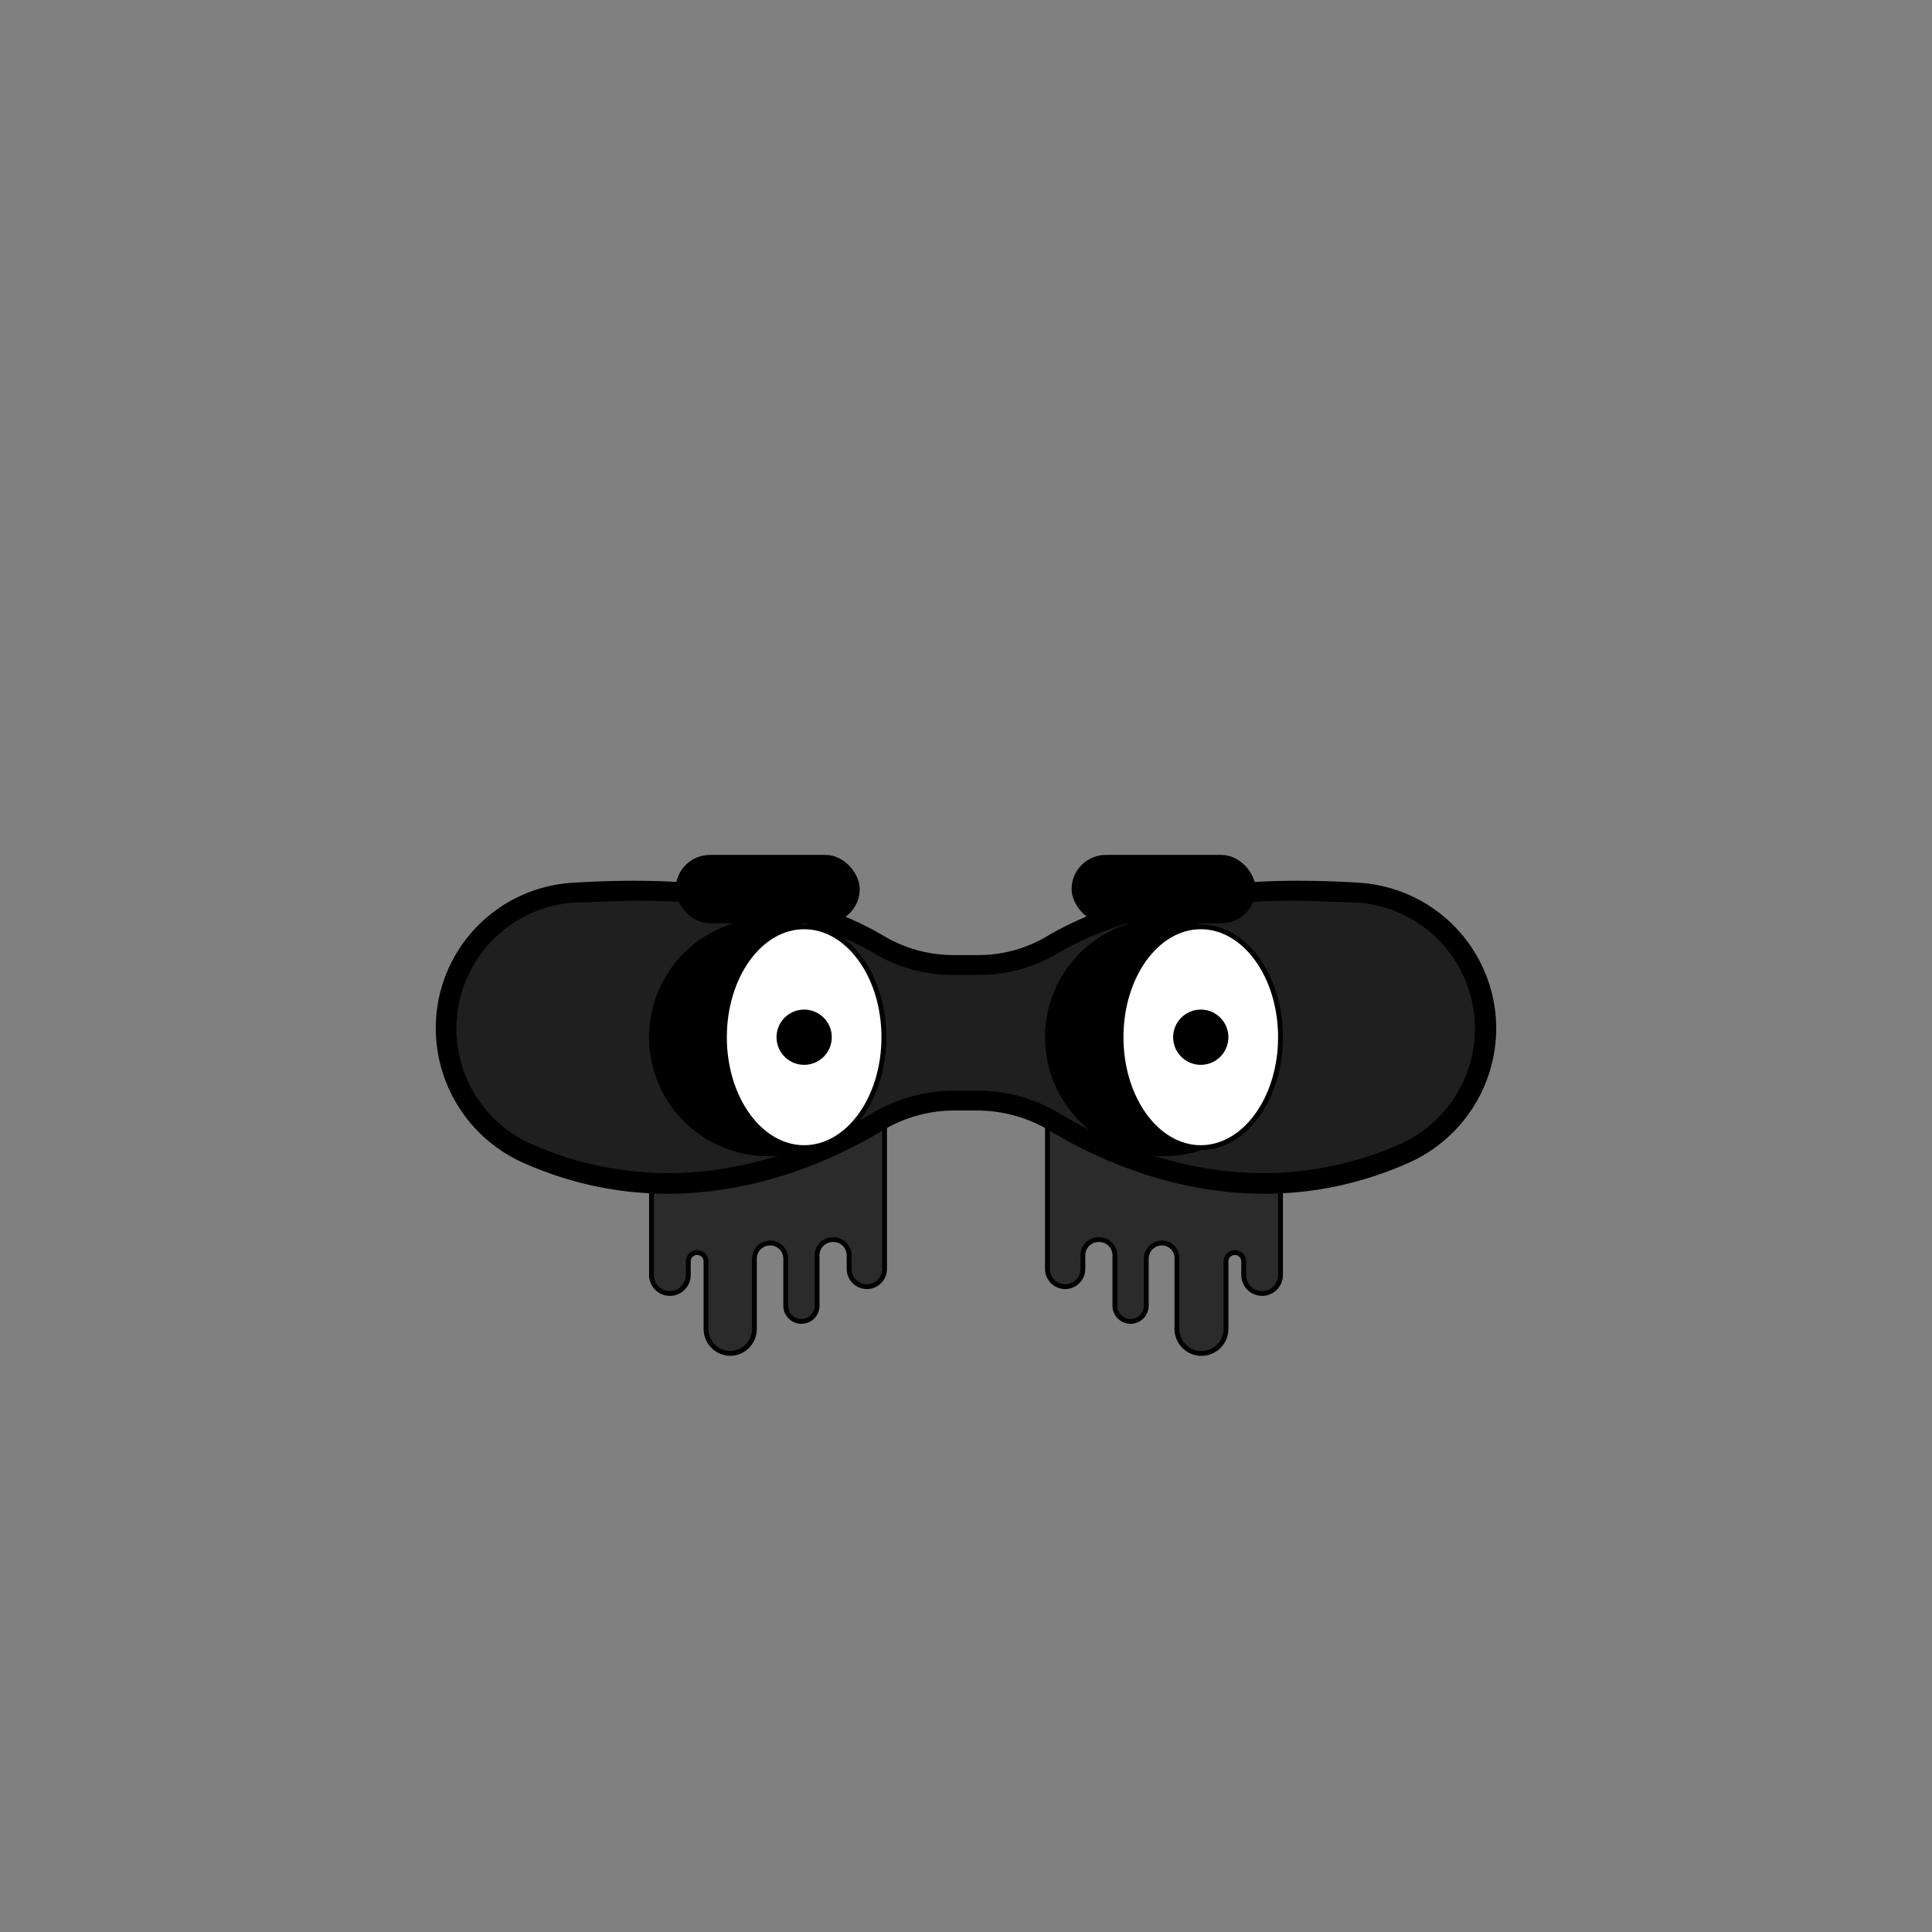 <svg xmlns="http://www.w3.org/2000/svg" viewBox="0 0 283.5 283.5"><rect x="0" y="0" width="283.5" height="283.5" fill="#808080" stroke="none"/><path d="M95.6,162.5v24.6a2.7,2.7,0,0,0,2.7,2.7h0a2.7,2.7,0,0,0,2.7-2.7v-2a1.3,1.3,0,0,1,1.3-1.3h0a1.3,1.3,0,0,1,1.3,1.3V195a3.6,3.6,0,0,0,3.6,3.6h0a3.6,3.6,0,0,0,3.5-3.6V184.7a2.3,2.3,0,0,1,2.3-2.3h0a2.3,2.3,0,0,1,2.3,2.3v6.9a2.3,2.3,0,0,0,2.3,2.3h0a2.3,2.3,0,0,0,2.3-2.3v-7.4a2.3,2.3,0,0,1,2.3-2.3h0a2.3,2.3,0,0,1,2.4,2.3v2a2.6,2.6,0,0,0,2.6,2.6h0a2.6,2.6,0,0,0,2.6-2.6V162.5Z" fill="#2b2b2b" stroke="#000" stroke-linecap="round" stroke-linejoin="round" stroke-width="0.71"/><path d="M187.9,162.5v24.6a2.7,2.7,0,0,1-2.7,2.7h0a2.7,2.7,0,0,1-2.7-2.7v-2a1.3,1.3,0,0,0-1.3-1.3h0a1.3,1.3,0,0,0-1.3,1.3V195a3.6,3.6,0,0,1-3.6,3.6h0a3.6,3.6,0,0,1-3.6-3.6V184.7a2.2,2.2,0,0,0-2.2-2.3h0a2.3,2.3,0,0,0-2.3,2.3v6.9a2.3,2.3,0,0,1-2.3,2.3h0a2.3,2.3,0,0,1-2.3-2.3v-7.4a2.3,2.3,0,0,0-2.4-2.3h0a2.3,2.3,0,0,0-2.3,2.3v2a2.6,2.6,0,0,1-2.6,2.6h0a2.6,2.6,0,0,1-2.6-2.6V162.5Z" fill="#2b2b2b" stroke="#000" stroke-linecap="round" stroke-linejoin="round" stroke-width="0.71"/><path d="M199.6,129.9c-13.9-.9-32.3-.2-45.8,7.8a20,20,0,0,1-10.4,2.8h-3.3a20.4,20.4,0,0,1-10.5-2.8c-13.4-8-31.9-8.7-45.7-7.8a21,21,0,0,0-19.6,21h0a21.3,21.3,0,0,0,12.4,19.3c23.1,10.4,43.8.7,52.6-4.6a20.7,20.7,0,0,1,10.8-3h3.2a21.1,21.1,0,0,1,10.9,3c8.7,5.3,29.5,15,52.6,4.6a21.3,21.3,0,0,0,12.4-19.3h0A21.1,21.1,0,0,0,199.6,129.9Zm6.2,38.2a49.5,49.5,0,0,1-20.3,4.4c-13.6,0-24.7-5.5-30.2-8.8a22.6,22.6,0,0,0-12-3.3h-3.2a23.1,23.1,0,0,0-12,3.3c-5.4,3.3-16.6,8.8-30.1,8.8a50.3,50.3,0,0,1-20.4-4.4,18.9,18.9,0,0,1,6.4-36l8.9-.3c14.9,0,26.8,2.7,35.6,7.8a21.9,21.9,0,0,0,11.6,3.1h3.3a22.2,22.2,0,0,0,11.6-3.1c8.7-5.1,20.7-7.8,35.6-7.8l8.8.3a18.9,18.9,0,0,1,6.4,36Z" stroke="#000" stroke-linecap="round" stroke-linejoin="round" stroke-width="0.71"/><path d="M185.5,172.5c-13.6,0-24.7-5.5-30.2-8.8a22.6,22.6,0,0,0-12-3.3h-3.2a23.1,23.1,0,0,0-12,3.3c-5.4,3.3-16.6,8.8-30.1,8.8a50.3,50.3,0,0,1-20.4-4.4,18.9,18.9,0,0,1,6.4-36l8.9-.3c14.9,0,26.8,2.7,35.6,7.8a21.9,21.9,0,0,0,11.6,3.1h3.3a22.2,22.2,0,0,0,11.6-3.1c8.7-5.1,20.7-7.8,35.6-7.8l8.8.3a18.9,18.9,0,0,1,6.4,36A49.5,49.5,0,0,1,185.5,172.5Z" fill="#1f1f1f" stroke="#000" stroke-linecap="round" stroke-linejoin="round" stroke-width="0.71"/><path d="M106.3,152.2A17,17,0,0,1,118,136a16,16,0,0,0-5.3-.9,17.1,17.1,0,0,0,0,34.2,16,16,0,0,0,5.3-.9A17.1,17.1,0,0,1,106.3,152.2Z" stroke="#000" stroke-linecap="round" stroke-linejoin="round" stroke-width="0.71"/><ellipse cx="118" cy="152.2" rx="11.7" ry="16.2" fill="#fff" stroke="#000" stroke-linecap="round" stroke-linejoin="round" stroke-width="0.71"/><rect x="99.5" y="125.8" width="26.3" height="9.33" rx="4.7" stroke="#000" stroke-linecap="round" stroke-linejoin="round" stroke-width="0.71"/><path d="M164.5,152.2A17,17,0,0,1,176.2,136a16.1,16.1,0,0,0-5.4-.9,17.1,17.1,0,0,0,0,34.2,16.1,16.1,0,0,0,5.4-.9A17.1,17.1,0,0,1,164.5,152.2Z" stroke="#000" stroke-linecap="round" stroke-linejoin="round" stroke-width="0.71"/><ellipse cx="176.2" cy="152.2" rx="11.7" ry="16.2" fill="#fff" stroke="#000" stroke-linecap="round" stroke-linejoin="round" stroke-width="0.71"/><rect x="157.6" y="125.8" width="26.3" height="9.33" rx="4.7" stroke="#000" stroke-linecap="round" stroke-linejoin="round" stroke-width="0.71"/><circle cx="118" cy="152.2" r="3.7" stroke="#000" stroke-linecap="round" stroke-linejoin="round" stroke-width="0.71"/><circle cx="176.2" cy="152.2" r="3.7" stroke="#000" stroke-linecap="round" stroke-linejoin="round" stroke-width="0.71"/></svg>